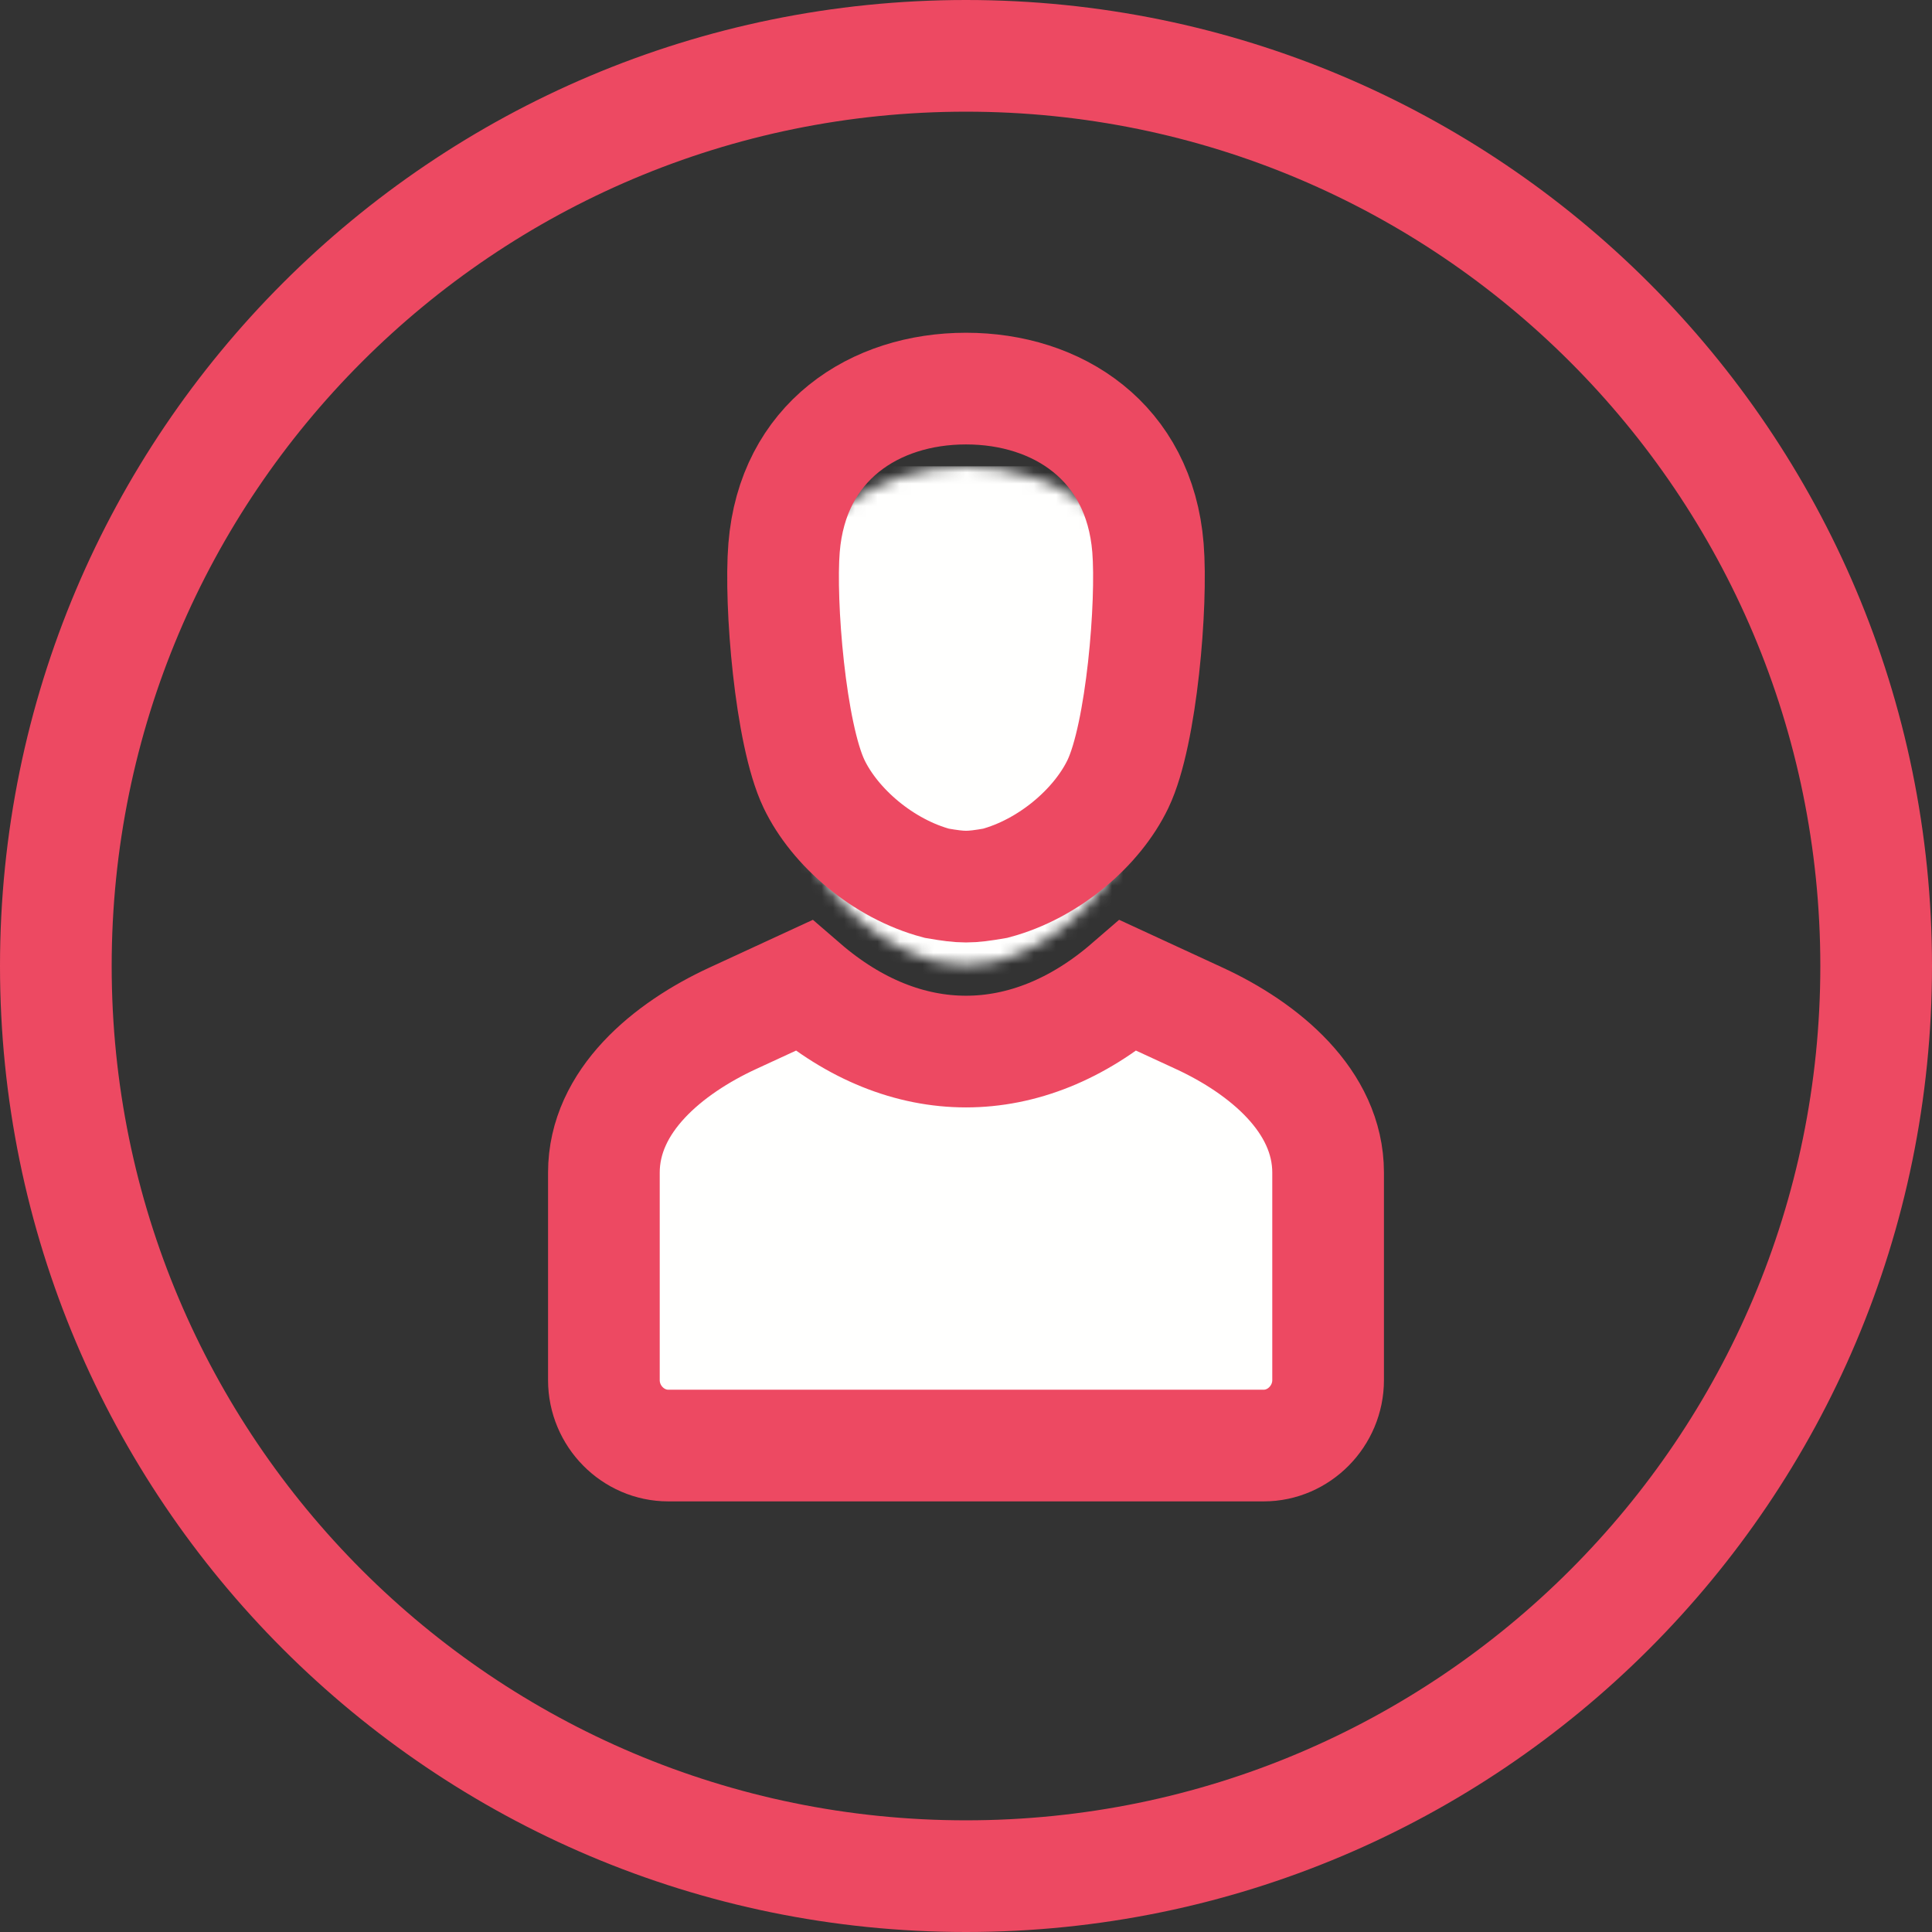 <?xml version="1.0" encoding="UTF-8"?>
<svg width="173px" height="173px" viewBox="0 0 173 173" version="1.1" xmlns="http://www.w3.org/2000/svg" xmlns:xlink="http://www.w3.org/1999/xlink">
    <rect x="0" y="0" width="173" height="173" fill="#333333" stroke="none"/>
    <!-- Generator: Sketch 52.6 (67491) - http://www.bohemiancoding.com/sketch -->
    <title>Group 39</title>
    <desc>Created with Sketch.</desc>
    <defs>
        <path d="M16.133,14.257 C16.899,4.752 24.239,0 32.426,0 C40.612,0 47.95,4.752 48.719,14.257 C49.12,19.219 48.16,30.957 46.033,35.4 C44.173,39.287 39.839,43.02 35.04,44.297 C32.717,44.696 32.136,44.694 29.812,44.297 C25.011,43.021 20.679,39.287 18.818,35.4 C16.69,30.957 15.729,19.219 16.133,14.257 Z M11.541,49.377 L17.884,46.448 C26.998,54.325 37.853,54.325 46.967,46.448 L53.309,49.377 C59.087,52.044 64.849,56.766 64.849,63.197 L64.849,81.773 C64.849,84.982 62.238,87.634 59.08,87.634 L5.77,87.634 C2.612,87.634 0,84.997 0,81.773 L0,63.197 C0,56.748 5.762,52.045 11.541,49.377 Z" id="path-1"></path>
    </defs>
    <g id="Page-1" stroke="none" stroke-width="1" fill="none" fill-rule="evenodd">
        <g id="30" transform="translate(0, -1)">
            <g id="Group-39" transform="translate(5, 6)">
                <path d="M81.5,163 C126.511,163 163,126.511 163,81.5 C163,36.489 126.511,0 81.5,0 C36.489,0 0,36.489 0,81.5 C0,126.511 36.489,163 81.5,163 Z" id="Path" stroke="#ED4962" stroke-width="10"></path>
                <g id="Group-127" transform="translate(49.075, 36.806)">
                    <mask id="mask-2" fill="white">
                        <use xlink:href="#path-1"></use>
                    </mask>
                    <g id="Clip-126"></g>
                    <polygon id="Fill-125" fill="#FFFFFE" mask="url(#mask-2)" points="-0.088 87.652 64.902 87.652 64.902 -0.053 -0.088 -0.053"></polygon>
                </g>
                <path d="M65.208,44.053 C65.975,34.548 73.314,29.796 81.501,29.796 C89.688,29.796 97.025,34.548 97.794,44.053 C98.195,49.015 97.236,60.753 95.108,65.196 C93.248,69.083 88.915,72.815 84.115,74.092 C81.792,74.492 81.211,74.489 78.888,74.092 C74.086,72.817 69.754,69.083 67.893,65.196 C65.765,60.753 64.805,49.015 65.208,44.053 Z M60.616,86.183 L66.959,83.254 C76.073,91.131 86.928,91.131 96.042,83.254 L102.384,86.183 C108.163,88.851 113.925,93.573 113.925,100.003 L113.925,118.579 C113.925,121.788 111.313,124.441 108.155,124.441 L54.845,124.441 C51.687,124.441 49.075,121.804 49.075,118.579 L49.075,100.003 C49.075,93.554 54.837,88.852 60.616,86.183 Z" id="Stroke-128" stroke="#ED4962" stroke-width="10"></path>
            </g>
        </g>
    </g>
</svg>